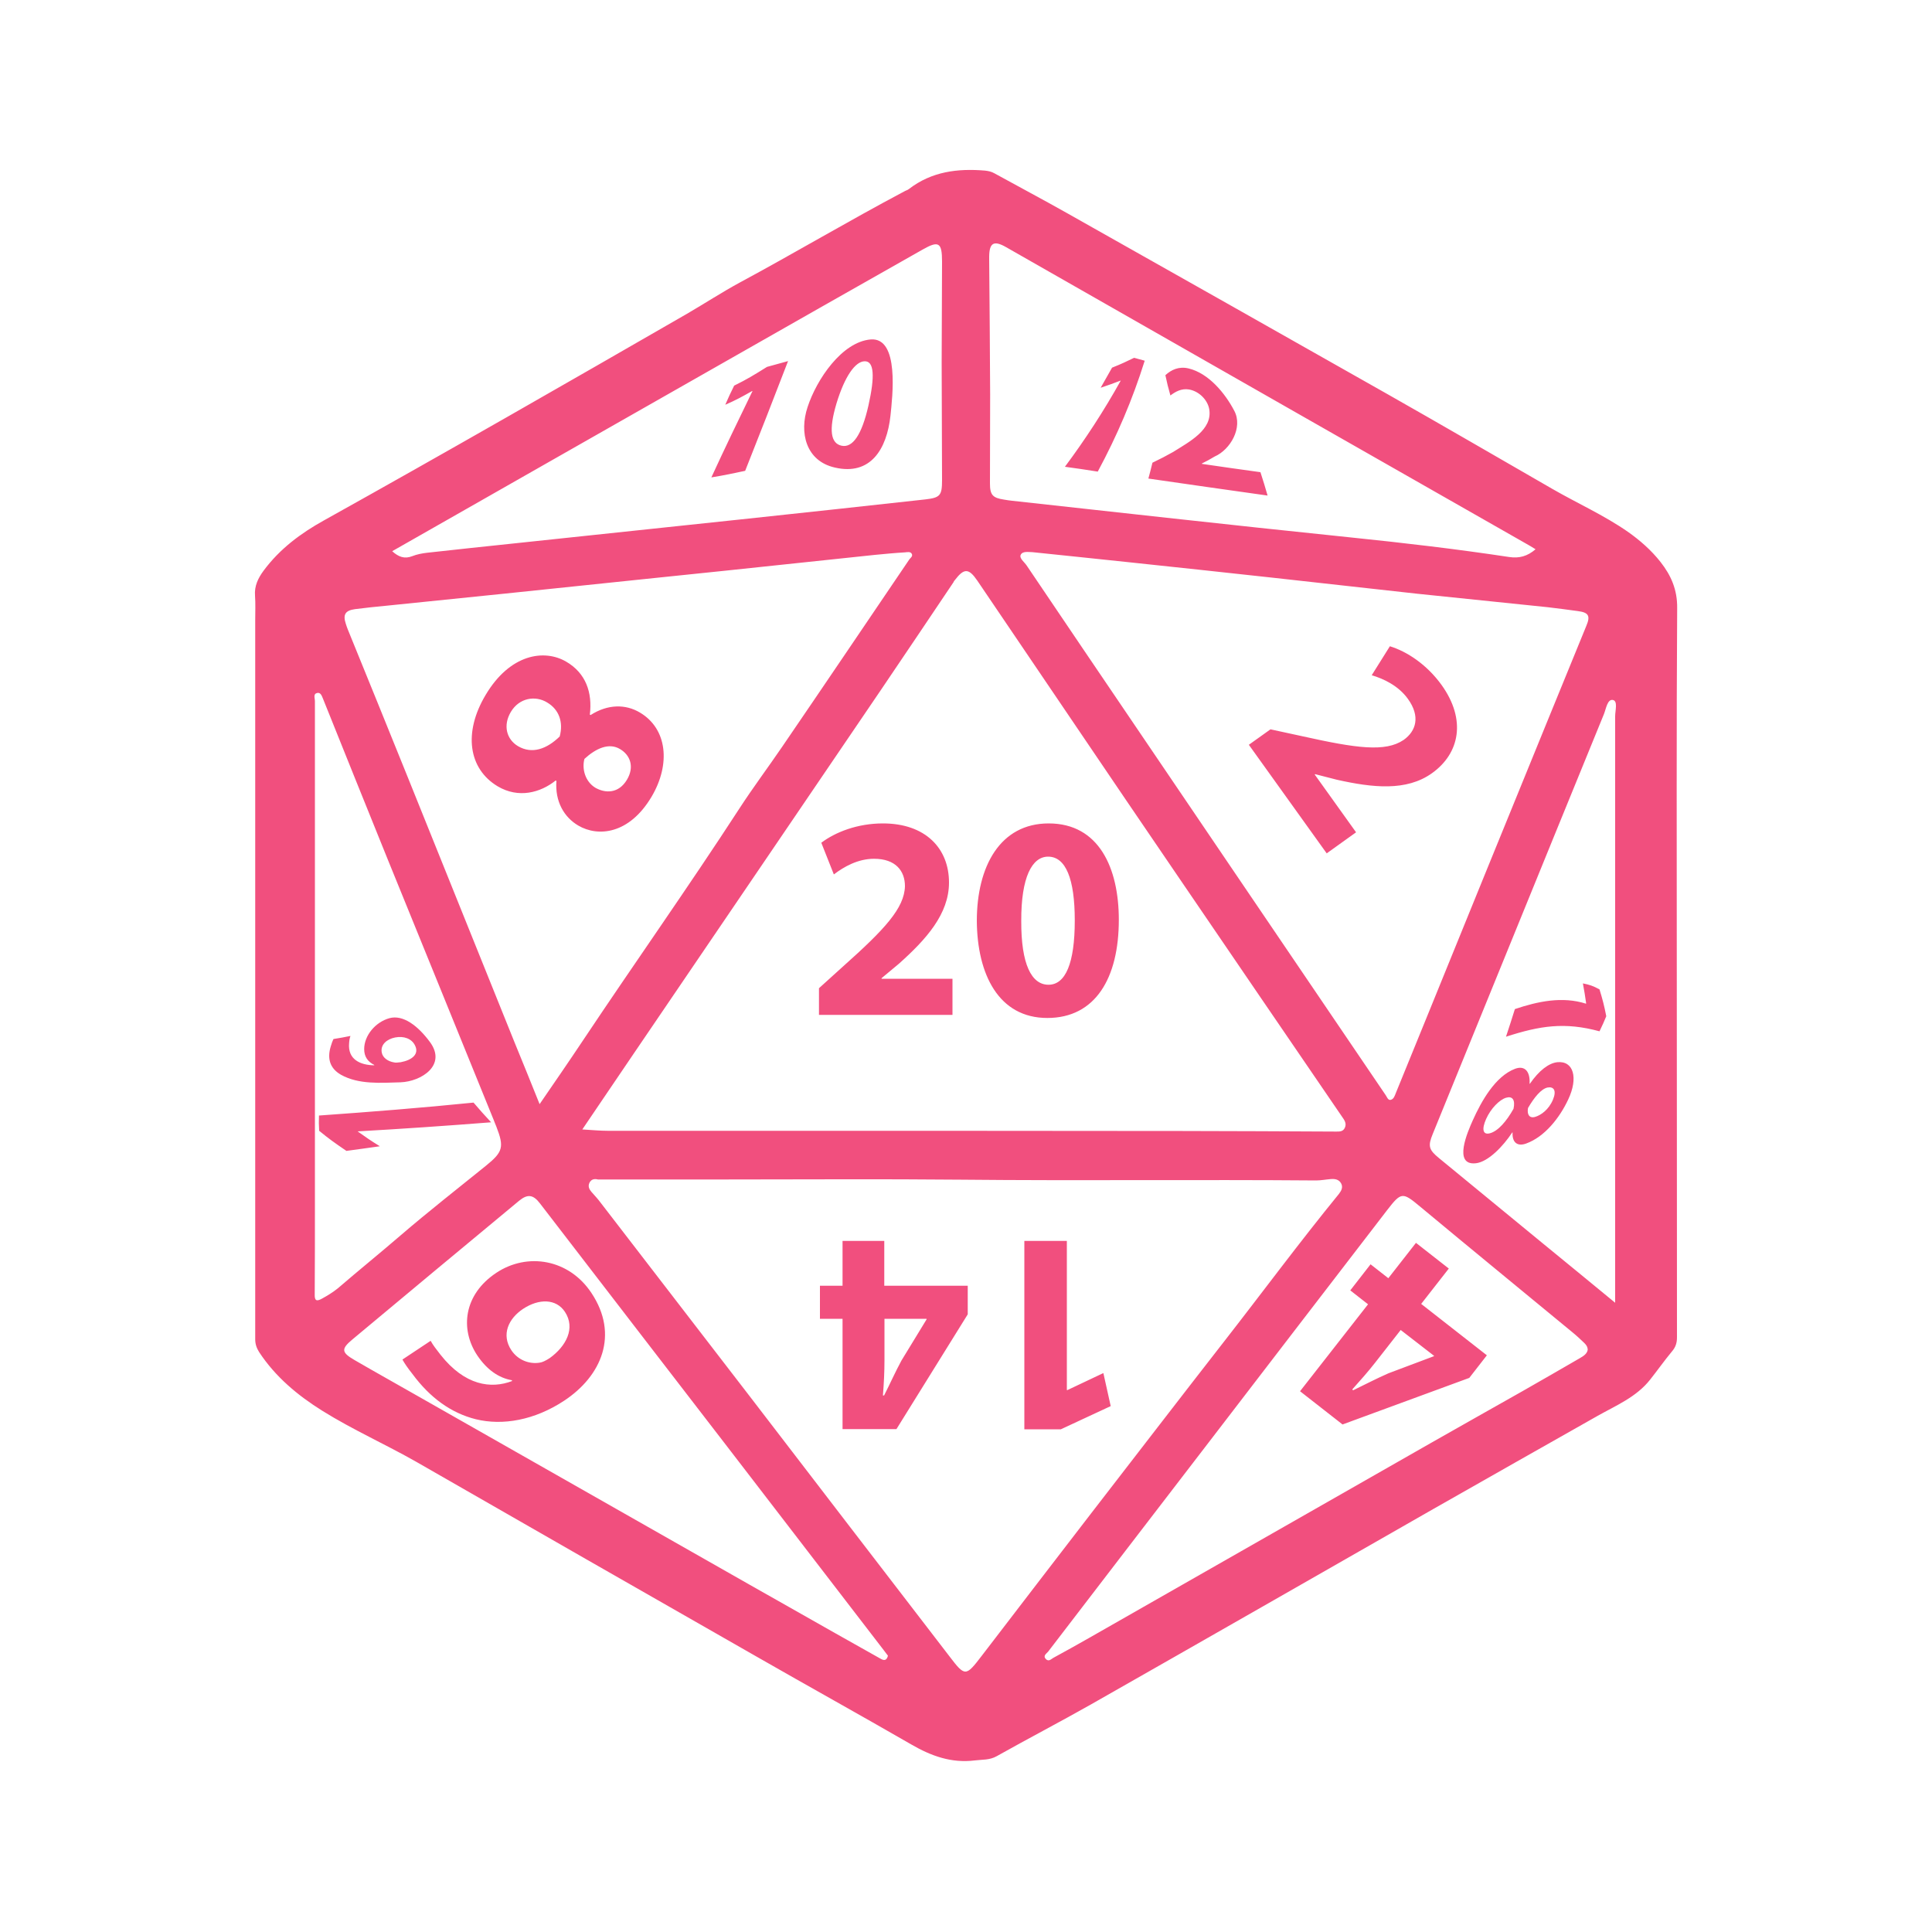 <?xml version="1.0" encoding="utf-8"?>
<!-- Generator: Adobe Illustrator 24.2.0, SVG Export Plug-In . SVG Version: 6.00 Build 0)  -->
<svg version="1.1" id="Layer_1" xmlns="http://www.w3.org/2000/svg" xmlns:xlink="http://www.w3.org/1999/xlink" x="0px" y="0px"
	 viewBox="0 0 1000 1000" style="enable-background:new 0 0 1000 1000;" xml:space="preserve">
<style type="text/css">
	.st0{fill:#f14f7e;}
</style>
<path class="st0" d="M867.9,500.5c0-61.9-0.2-123.9,0.2-185.8c0.1-9.4-3.1-16.8-8.6-23.8c-4.8-6.1-10.6-11.2-17-15.7
	c-12.4-8.6-26.1-14.7-39.1-22.2c-28.3-16.3-56.5-32.7-84.9-48.8c-55.4-31.4-110.9-62.7-166.4-94c-12.4-7-24.9-13.6-37.4-20.5
	c-1.6-0.9-3.1-1.2-4.9-1.4c-14.2-1.2-27.6,0.5-39.3,9.5c-0.7,0.6-1.7,0.8-2.5,1.3c-28.7,15.2-56.6,31.8-85.2,47.2
	c-9.2,5-18.1,10.8-27.2,16.1c-62.5,36-125,71.9-188,107c-11.9,6.6-22.8,14.7-31.1,25.9c-2.9,3.9-4.9,8-4.5,13
	c0.3,4.2,0.1,8.5,0.1,12.8c0,124,0,248.1,0,372.1c0,2.5,0.7,4.5,2,6.6c8.4,12.8,19.9,22.4,32.7,30.4c15.7,9.8,32.6,17.3,48.6,26.4
	c58.7,33.7,117.4,67.3,176.1,100.8c26.7,15.3,53.6,30.2,80.3,45.6c10.2,5.9,20.7,9.7,32.7,8.2c3.9-0.5,7.7-0.1,11.4-2.2
	c16.2-9.1,32.7-17.7,48.8-26.8c59.1-33.6,118.1-67.4,177.1-101.1c28.4-16.2,56.8-32.2,85.2-48.3c9.6-5.4,20-9.7,27.1-18.7
	c3.8-4.8,7.4-9.9,11.3-14.6c1.9-2.2,2.6-4.4,2.6-7.3C867.9,628.5,868,564.5,867.9,500.5C867.9,500.5,867.9,500.5,867.9,500.5z
	 M816.7,316.3c5.5,0.7,6.6,2.4,4.4,7.6c-6.8,16.7-13.6,33.3-20.4,49.9c-20.6,50.4-41.1,100.8-61.6,151.2
	c-5.5,13.6-11.1,27.1-16.6,40.7c-0.6,1.5-1.1,3.3-2.8,3.6c-1.3,0.2-1.8-1.5-2.5-2.5C665,489.9,612.9,413.1,560.8,336.2
	c-9.8-14.5-19.6-29-29.4-43.5c-1.2-1.8-3.9-3.7-3.1-5.5c1-2.1,4.2-1.4,6.1-1.4c16.9,1.8,33.3,3.4,49.8,5.2c24.8,2.6,49.6,5.3,74.4,8
	c24.9,2.7,49.9,5.6,74.8,8.3c22.6,2.4,45.2,4.6,67.8,7C806.4,314.9,811.6,315.6,816.7,316.3z M520.7,127.9
	c50,28.5,99.9,57,149.9,85.5c39.6,22.6,79.2,45.1,118.8,67.7c1.8,1,3.5,2,5.4,3.2c-4.2,3.6-8.4,4.8-13.7,4
	c-27.1-4.1-54.4-7.3-81.7-10.1c-31.9-3.3-63.7-6.7-95.5-10.2c-26.7-2.9-53.3-5.9-80-8.8c-1.4-0.2-2.8-0.3-4.2-0.6
	c-5.9-0.9-7.3-2.4-7.3-8.4c0-15.3,0.1-30.6,0.1-46c-0.1-23.2-0.3-46.4-0.5-69.6c0-0.6,0-1.3,0-1.9
	C512.1,125.7,514.4,124.3,520.7,127.9z M494.2,300.3c4.8-6.3,7.2-6.3,11.7,0.3c16.5,24.3,32.9,48.6,49.4,72.9
	c18.4,27.2,36.8,54.3,55.3,81.4c28,41.1,56,82.1,84.1,123.2c1.2,1.7,2.4,3.4,1.4,5.6c-0.9,2-2.6,2-4.4,2
	c-26.5-0.1-53.1-0.3-79.6-0.3c-73.8-0.1-147.5-0.1-221.3-0.1c-25.4,0-50.7,0-76.1,0c-4.1,0-8.2-0.4-13.3-0.7
	c9.2-13.5,17.7-26.2,26.3-38.8c16.1-23.6,32.1-47.3,48.2-70.9c26.6-39.1,53.2-78.2,79.8-117.4c12.7-18.7,25.2-37.4,37.8-56.1
	C493.6,301,493.9,300.6,494.2,300.3z M370.6,189.9c35.6-20.3,71.2-40.5,106.9-60.7c8.4-4.8,10.1-3.7,10.1,6.2
	c0,17.4-0.2,34.7-0.2,52.1c0,20.4,0.2,40.7,0.2,61.1c0,7.9-1,9-8.7,9.9c-30.4,3.3-60.8,6.7-91.3,9.9c-40.6,4.3-81.2,8.6-121.8,12.9
	c-14.9,1.6-29.8,3.1-44.7,4.8c-2.6,0.3-5.3,0.8-7.8,1.8c-3.9,1.5-7,0.4-10.3-2.6C259.4,253.2,315,221.5,370.6,189.9z M183.7,315.3
	c5.5-0.7,11-1.3,16.5-1.8c20.5-2.1,41.1-4.2,61.6-6.3c25.6-2.7,51.2-5.3,76.8-8c12.2-1.3,24.5-2.5,36.7-3.8
	c25.9-2.7,51.7-5.5,77.6-8.2c5.2-0.5,10.4-1,15.5-1.3c1.2-0.1,2.8-0.5,3.5,0.7c0.8,1.4-0.8,2.2-1.4,3.2
	c-21.9,32.3-43.7,64.6-65.7,96.8c-7.3,10.7-15.1,21.1-22.1,31.9c-26.3,40.5-54.2,79.9-81,120.1c-7.2,10.8-14.5,21.4-22.4,32.9
	c-4.6-11.4-8.8-21.9-13.1-32.3c-18.5-45.9-37-91.9-55.5-137.8c-10.1-25.1-20.4-50.3-30.6-75.4c-0.4-1-0.8-2.1-1.1-3.1
	C177.4,318.1,178.7,316,183.7,315.3z M166.6,672.2c-2.9,1.6-3.8,0.9-3.7-2.3c0.1-15.6,0.1-31.3,0.1-46.9c0-35.9,0-71.7,0-107.6
	c0,0,0,0,0,0c0-50.9,0-101.8,0-152.6c0-1.4-1-3.6,1.1-4.1c1.9-0.5,2.5,1.6,3.1,3c11.2,27.8,22.3,55.6,33.6,83.4
	c18.2,44.8,36.5,89.6,54.7,134.5c0.5,1.2,0.9,2.4,1.4,3.5c4.1,10.6,3.5,13.1-5.4,20.3c-14.7,11.9-29.7,23.6-44,35.9
	c-10.8,9.3-21.8,18.2-32.6,27.5C172.3,668.9,169.5,670.6,166.6,672.2z M455.7,858.5c-7.7-4.4-15.4-8.6-23.1-13
	c-14.8-8.4-29.7-16.8-44.5-25.2c-57.7-32.8-115.4-65.6-173.1-98.4c-10.5-6-21.1-11.9-31.6-18c-6.7-3.9-6.9-5.7-1-10.6
	c28.7-24,57.5-47.9,86.3-71.8c4.4-3.6,7.3-3.2,10.8,1.4c32.5,42.2,64.9,84.4,97.4,126.5c26.8,34.9,53.7,69.8,80.5,104.7
	c0.8,1,1.5,2,2.2,2.9C458.9,859.6,457.6,859.6,455.7,858.5z M508.1,857.1c-8.2,10.7-8.6,10.8-16.6,0.3
	c-34.5-44.8-68.9-89.7-103.3-134.5c-25.8-33.5-51.6-67-77.4-100.5c-1.4-1.9-3-3.6-4.6-5.4c-1.2-1.4-2-2.9-1.1-4.8
	c0.9-1.8,2.5-2.2,4.4-1.7c21.2,0,42.3,0,63.5,0c41.5,0,82.9-0.3,124.4,0.1c61.3,0.6,122.5-0.1,183.8,0.4c2.5,0,5-0.5,7.5-0.7
	c2.2-0.2,4.2,0.1,5.4,2.1c1.2,2.1,0.2,3.9-1.1,5.6c-20.5,25.1-39.7,51.1-59.6,76.6c-23,29.5-45.8,59.2-68.7,88.8
	C545.8,808,526.9,832.5,508.1,857.1z M817.7,703c-10,5.8-19.9,11.5-29.9,17.2c-15.5,8.8-31.1,17.5-46.5,26.3
	C682,780.3,622.9,814,563.7,847.8c-6.1,3.5-12.3,6.9-18.5,10.3c-1.1,0.6-2.3,2.1-3.8,0.7c-1.8-1.8,0.3-2.9,1.1-3.9
	c26.5-34.6,53-69.1,79.5-103.6c32-41.7,64-83.4,96.1-125.1c7.2-9.3,7.9-9.2,16.9-1.7c26.2,21.8,52.6,43.4,78.9,65.1
	c2.1,1.7,4,3.5,6,5.4c0.9,0.9,1.8,1.8,1.9,3.6C821.5,700.7,819.6,701.9,817.7,703z M836,669.4c0,1.2,0,2.4,0,4.9
	c-13.1-10.8-25.2-20.7-37.3-30.6c-17.9-14.7-35.9-29.5-53.8-44.2c-5.4-4.4-5.9-6.3-3.3-12.6c21.1-51.7,42.1-103.4,63.2-155.1
	c8.5-20.7,16.9-41.5,25.4-62.2c1.1-2.8,1.8-7.8,4.6-7.3c2.7,0.5,1.2,5.5,1.2,8.4C836,470.3,836,569.9,836,669.4z M551.2,241.6
	c10.7-14.4,20.2-29,28.9-44.6c0,0-0.1,0-0.1,0c-3.9,1.5-5.9,2.2-10.3,3.7c2.3-4.1,3.5-6.2,5.9-10.4c5-2,7.3-3.1,11.4-5.1
	c2.1,0.6,3.2,0.9,5.5,1.5c-6.3,20.1-14.3,38.8-24.3,57.4C561.2,243,557.8,242.5,551.2,241.6z M656.1,256.5
	c-20.6-2.9-41.1-5.8-61.7-8.8c0.9-3.3,1.3-4.9,2.1-8.2c4.5-2.2,6.7-3.3,10.6-5.5c8.6-5.4,20.6-11.6,18.8-22.2
	c-0.8-4.6-5-9.2-10.4-10.2c-4-0.7-7.2,1.2-9.7,3.1c-1.2-4.2-1.7-6.3-2.6-10.5c3-2.8,7-4.7,12-3.5c10.4,2.5,18.9,12.8,23.7,22
	c4.5,8.6-2,20-10.2,23.6c-2.5,1.5-3.8,2.2-6.6,3.6c0,0.1,0,0.1,0,0.2c10.1,1.5,20.2,2.9,30.3,4.3C654,249.3,654.7,251.7,656.1,256.5
	z M425.1,436.2c7.3-5.5,18.7-10,31.9-10c22,0,34.2,12.9,34.2,30.6c0,16.3-11.8,29.4-25.9,42l-9,7.5v0.3h36.7v18.7h-69.1v-13.8
	l12.6-11.4c21.3-19,31.6-30,31.9-41.4c0-7.9-4.8-14.2-16-14.2c-8.4,0-15.7,4.2-20.8,8.1L425.1,436.2z M542.1,526.9
	c24.9,0,37-20.7,37-50.8c0-26.7-10.2-49.9-36.3-49.9c-25.2,0-37.2,22.3-37.2,50.5C505.8,504.3,516.9,526.9,542.1,526.9z
	 M542.5,443.4c9.1,0,13.8,11.4,13.8,33c0,22.2-4.8,33.3-13.6,33.3s-14.2-10.6-14.1-33C528.5,454,534.2,443.4,542.5,443.4z
	 M574.9,727.8l-25.8,12h-18.9v-97.5h22v77.2h0.3l18.6-8.8L574.9,727.8z M457.7,642.3h-21.6v23.2h-11.7v17.1h11.7v57.1H464l36.9-59.4
	v-14.8h-43.2V642.3z M479.6,682.6v0.3l-13,21.3c-3.3,6.1-5.8,11.8-9,18.1H457c0.5-6.3,0.8-12.3,0.8-18.1v-21.6H479.6z M257.6,407
	c10.8,6.4,22.1,3.3,30-3l0.4,0.2c-0.8,10.7,4,18.8,11.3,23.1c10.2,6,26.4,4.6,38-15c9.9-16.8,8.1-35.1-6.1-43.5
	c-7.4-4.4-16.6-4.4-25.5,1.3l-0.4-0.2c1.4-11.5-2.1-21.5-12.2-27.4c-11.4-6.7-29.2-4-41.8,17.3C239.8,379.1,242.4,397.9,257.6,407z
	 M302.5,392.8c6-5.5,12.7-8.5,18.4-5.1c5.3,3.1,7.6,9.2,3.6,15.9c-4.3,7.2-11.2,7.1-16.4,4.1C302.9,404.5,301.1,398,302.5,392.8z
	 M264.4,368.5c4.4-7.4,12.8-8.6,18.8-4.9c6.1,3.6,8.5,10.1,6.5,17.6c-6.7,6.5-14.3,9.3-21.6,5C262.1,382.6,260.3,375.4,264.4,368.5z
	 M719.4,334.5c8.8,2.7,19.1,9.4,26.8,20.1c12.8,17.9,9.4,35.3-5,45.6c-13.3,9.5-30.8,7.5-49.2,3.4l-11.3-2.9l-0.2,0.2l21.4,29.9
	l-15.2,10.9l-40.3-56.2l11.2-8l16.6,3.6c27.9,6.2,42.8,8.3,52.3,1.9c6.5-4.6,8.8-12.2,2.2-21.3c-4.9-6.8-12.6-10.4-18.7-12.2
	L719.4,334.5z M749.9,656.6l-17-13.3l-14.3,18.3l-9.2-7.2l-10.5,13.5l9.2,7.2l-35.2,45l22,17.2l65.6-24.1l9.1-11.7l-34-26.6
	L749.9,656.6z M742.3,701.8l-0.2,0.2l-23.4,8.8c-6.4,2.8-11.9,5.7-18.3,8.8l-0.5-0.4c4.2-4.7,8.2-9.2,11.8-13.8l13.3-17L742.3,701.8
	z M256.9,658.8C240,670,238,687.9,247,701.5c5.1,7.6,11.2,11.7,17.9,12.9l0.2,0.4c-10.9,4.2-24.5,2.4-37.1-13.6
	c-2.2-2.8-3.9-5-5.1-7.2l-14.6,9.7c1.1,2,2.6,4.2,5.2,7.5c9.1,12.3,20,20.2,32.8,23.4c13.9,3.4,30.4,0.5,45.7-9.6
	c19.4-12.8,28.5-34.2,14.1-55.8C294.5,651.7,273,648.1,256.9,658.8z M284.6,702.9c-2.3,1.5-3.9,2.2-5.2,2.4
	c-5.4,0.9-11.3-1.3-14.7-6.4c-5.4-8.1-1.5-16.4,6-21.4c8.3-5.5,17.2-5.3,21.7,1.5C298,687.5,293,696.8,284.6,702.9z M185.1,585.6
	c4.2,3,6.5,4.6,11.5,7.7c-6.7,1-10.2,1.4-17.3,2.4c-6.3-4.3-9.1-6.3-14.1-10.4c-0.2-3.2-0.2-4.8-0.1-7.9c26.7-1.9,53.4-4,80-6.7
	c3.5,4.1,5.3,6.1,9.1,10.2c-23,1.8-46.1,3.4-69.1,4.7C185.1,585.5,185.1,585.6,185.1,585.6z M176.5,556.3c9.1,5.1,20.6,4.2,30.8,3.9
	c10.8-0.4,24.1-8.9,15.2-20.9c-6.2-8.4-13.9-14.2-20.9-12.3c-7.3,2-13.1,9-13.1,16c0,3.9,1.8,6.5,5.2,8.2c0,0.1,0,0.1,0,0.2
	c-7.2-0.1-13.8-3-13-11.5c0.1-1.5,0.3-2.6,0.7-3.7c-3.4,0.7-5.1,1-8.8,1.6c-0.5,1-0.9,2.1-1.4,3.8
	C169.2,548.1,170.9,553.1,176.5,556.3z M204.5,537c4.5-0.9,8.6,0.6,10.3,4.1c2.3,4.5-1.5,7.6-7.4,8.7c-1.6,0.2-2.7,0.3-3.4,0.1
	c-3.2-0.5-5.9-2.4-6.4-5.1C196.8,540.6,200.4,537.8,204.5,537z M385.7,243.7c-6.7,1.4-10.2,2.2-17.5,3.4c6.9-15,14.1-29.9,21.3-44.7
	c-0.1,0-0.1,0-0.2,0c-5.5,3.1-8.2,4.6-13.9,7.1c1.7-3.9,2.6-5.9,4.6-9.9c6.7-3.3,10.1-5.4,17-9.7c4.1-1.1,6.3-1.7,10.9-3
	C400.6,205.9,393.2,224.8,385.7,243.7z M432.1,242c18.5,4.3,26.9-9.5,28.8-26.8c1-9.7,4.8-40.8-10.3-39.5
	c-14.8,1.3-27.9,20.6-32.6,35C413.6,223.9,417.1,238.6,432.1,242z M433,208.7c4.3-14.1,9.7-21.5,14.4-21.7c5.1-0.3,5.5,7.8,2.1,22.9
	c-3.5,15.5-8.3,22-13.9,20.8S428.8,222.7,433,208.7z M827.9,512.1c1.7,5.6,2.4,8.3,3.5,13.9c-1.2,2.9-1.9,4.5-3.5,7.8
	c-18-4.9-30.8-2.9-48.4,2.8c1.9-5.7,2.8-8.6,4.6-14.3c11.9-4,24.5-6.7,36.8-2.8c0-0.1,0-0.1,0.1-0.1c-0.6-4.1-0.9-6.2-1.7-10.4
	C822.7,509.7,824.4,510.2,827.9,512.1z M806,549.8c-4.4,0.5-9.4,4.3-14.1,11.1c-0.1,0-0.1,0-0.2,0.1c0.4-6.3-2.4-9.7-7.5-7.8
	c-10.3,3.9-17.5,16.9-21.9,26.7c-2.6,5.8-10.4,23.5,1.6,22.2c6.4-0.7,14.2-8.9,18.8-15.9c0.1,0,0.1,0,0.2-0.1
	c-0.3,5.7,2.9,7.3,7,5.8c9.7-3.5,17.4-13.4,21.8-22.8C817,557.9,814.5,548.9,806,549.8z M783.4,573.9c-3.6,6.4-8,11.6-12.3,12.7
	c-3.5,0.9-4.3-2-1.9-7.4c2.5-5.6,7-10,10.3-11C782.8,567.2,784.4,569.2,783.4,573.9z M803.8,569.2c-2.2,5.2-6.2,8-9.2,8.9
	c-3.1,0.9-4.3-1.4-3.7-4.6c3.2-5.5,6.8-9.9,10.1-10.6C804.2,562.3,805.8,564.4,803.8,569.2z"/>
</svg>
